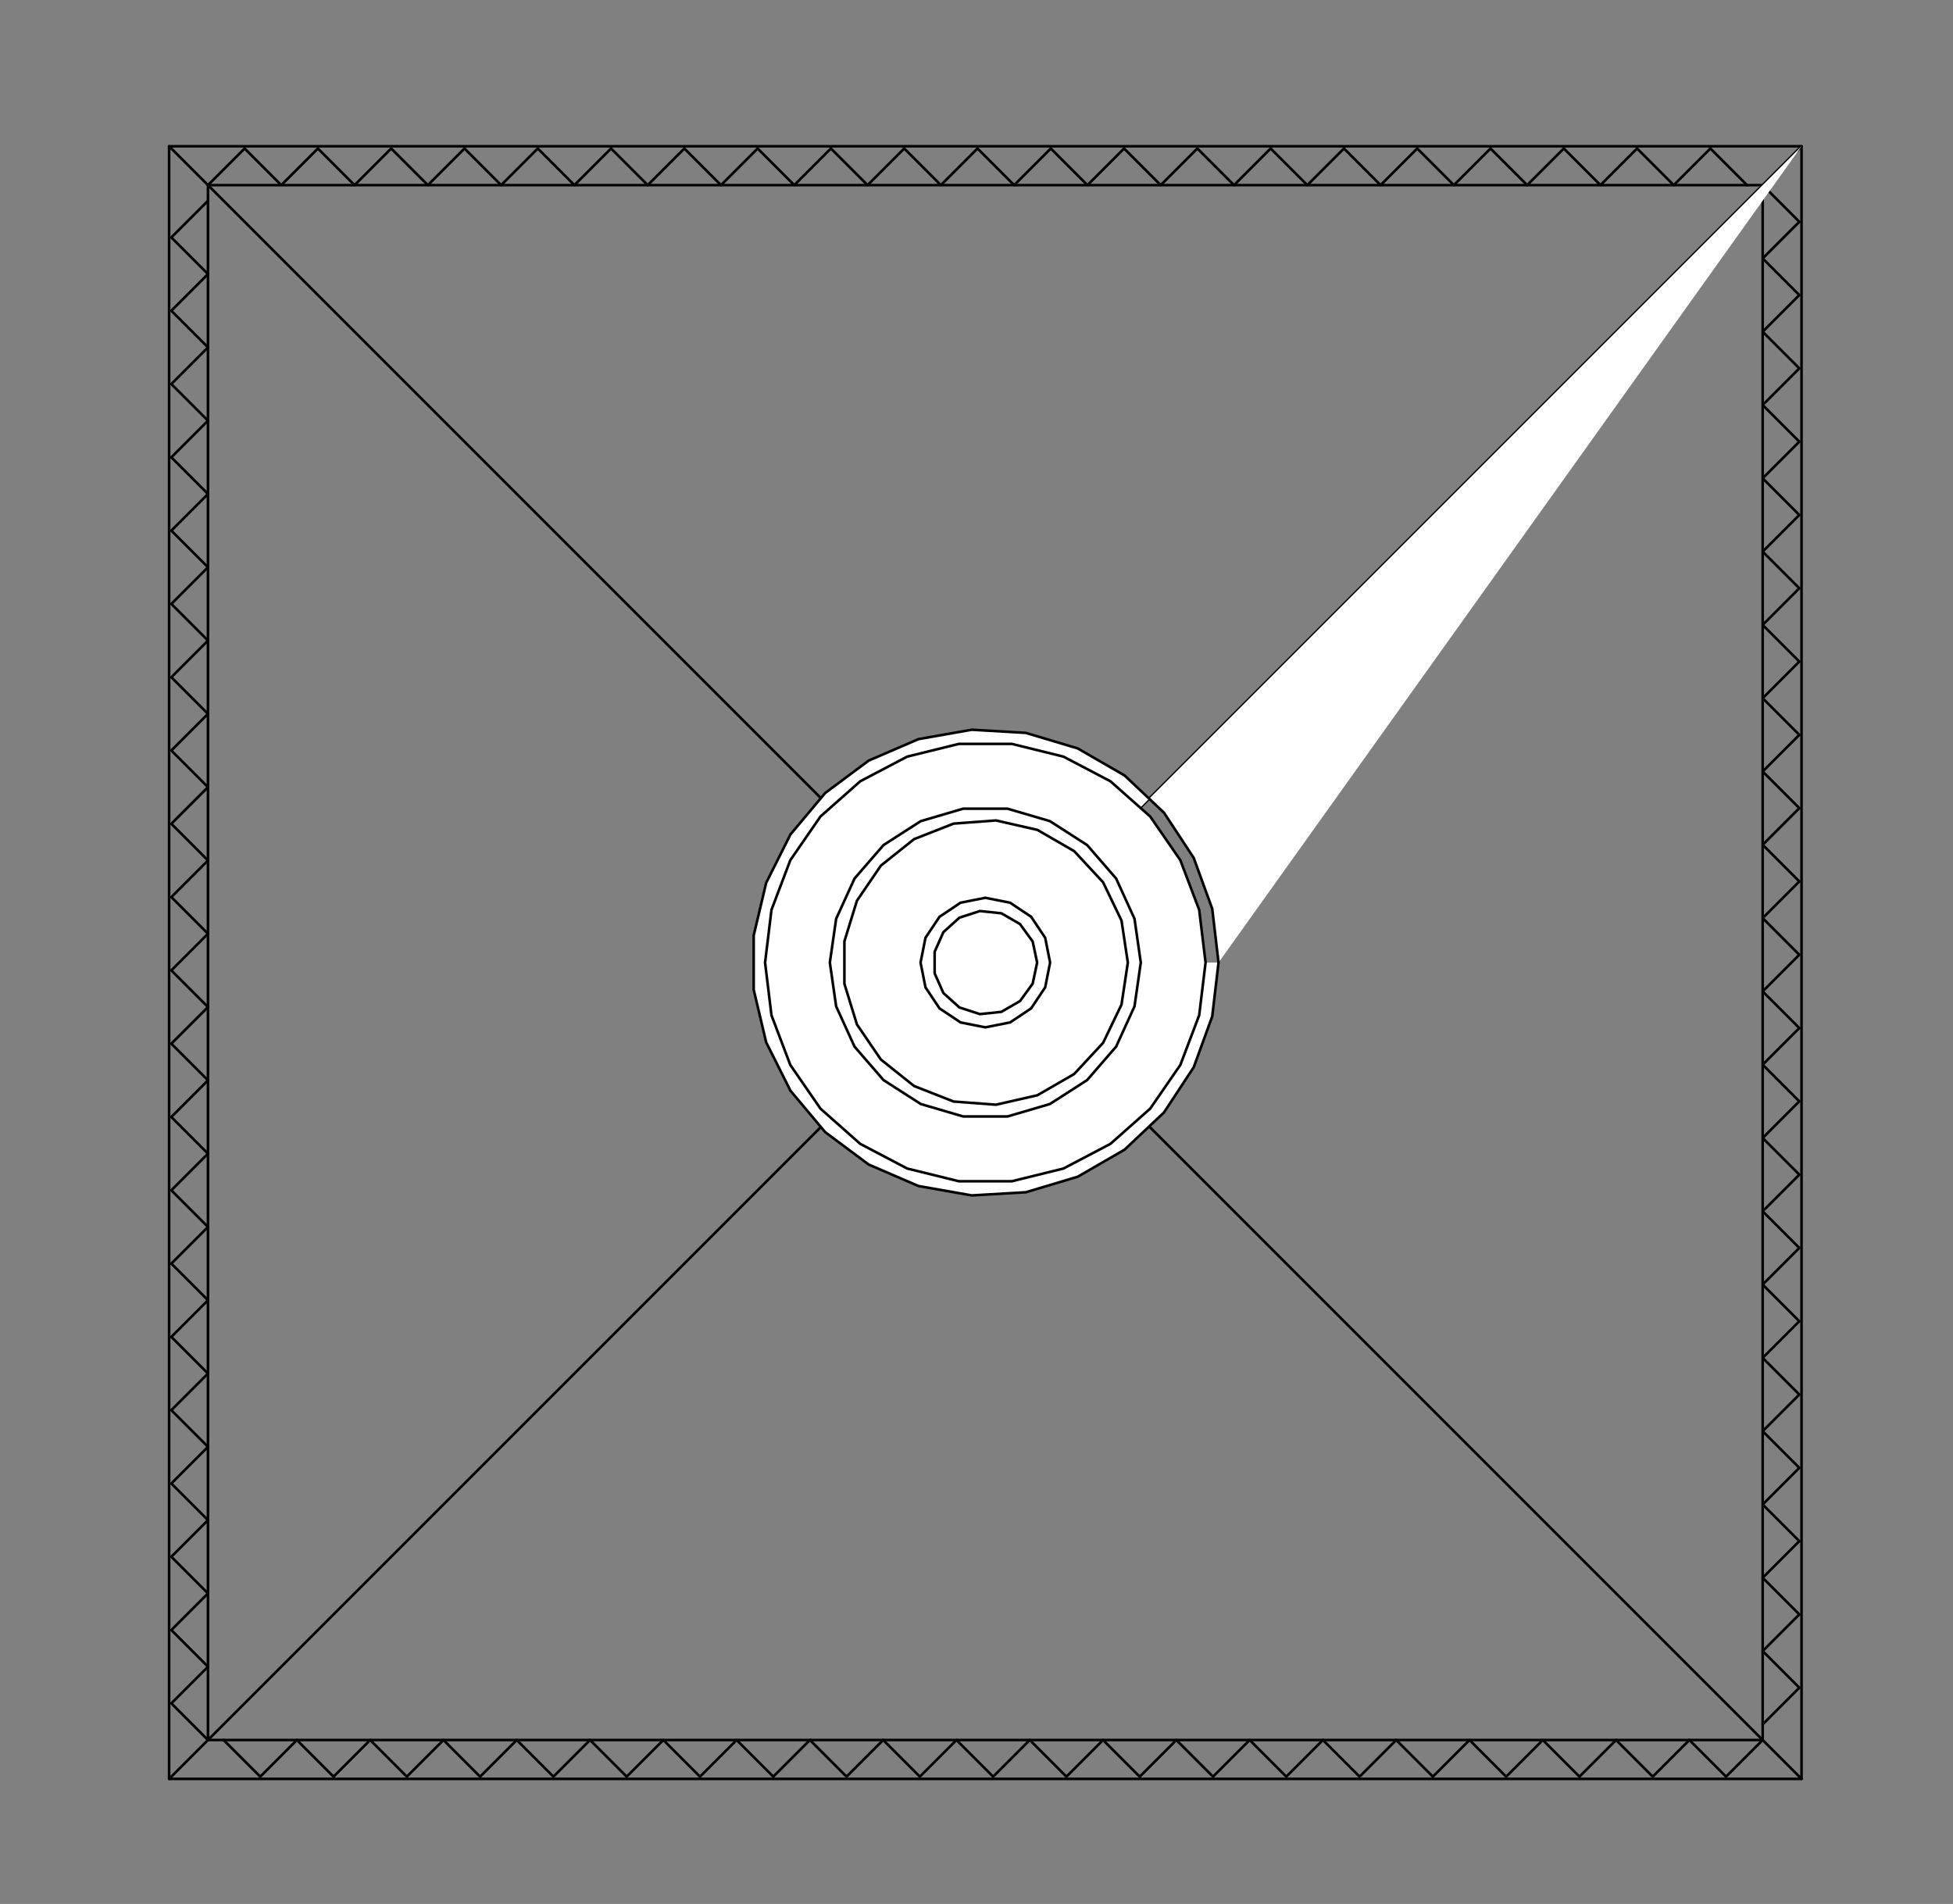 <?xml version="1.0" encoding="UTF-8" standalone="no"?>
<svg
   xmlns:dc="http://purl.org/dc/elements/1.1/"
   xmlns:cc="http://creativecommons.org/ns#"
   xmlns:rdf="http://www.w3.org/1999/02/22-rdf-syntax-ns#"
   xmlns:svg="http://www.w3.org/2000/svg"
   xmlns="http://www.w3.org/2000/svg"
   viewBox="0 0 1004 978.667"
   height="978.667"
   width="1004"
   xml:space="preserve"
   id="svg2"
   version="1.1"><rect x="0" y="0" width="1004" height="978.667" fill="#808080" stroke="none"/><defs
     id="defs6"><clipPath
       id="clipPath20"
       clipPathUnits="userSpaceOnUse"><path
         id="path18"
         d="M 0,2 V 7338 H 7528 V 2 Z" /></clipPath></defs><g
     transform="matrix(1.333,0,0,-1.333,0,978.667)"
     id="g10"><g
       transform="scale(0.1)"
       id="g12"><g
         id="g14"><g
           clip-path="url(#clipPath20)"
           id="g16"><path
             id="path22"
             style="fill:none;stroke:#000000;stroke-width:9.993;stroke-linecap:round;stroke-linejoin:round;stroke-miterlimit:10;stroke-dasharray:none;stroke-opacity:1"
             d="M 3799.97,3630.03 6947.77,6777.82 3799.97,3630.03 6947.77,482.234 3799.97,3630.03 652.176,482.234 3799.97,3630.03 652.176,6777.82 3799.97,3630.03" /><path
             id="path24"
             style="fill:none;stroke:#000000;stroke-width:9.993;stroke-linecap:round;stroke-linejoin:round;stroke-miterlimit:10;stroke-dasharray:none;stroke-opacity:1"
             d="M 6797.87,6627.93 V 632.129 H 802.07 V 6627.93 h 5995.8 L 6939.2,6486.61 6797.87,6345.29 6939.2,6203.96 6797.87,6062.64 6939.2,5921.32 6797.87,5779.99 6939.2,5638.67 6797.87,5497.35 6939.2,5356.03 6797.87,5214.7 6939.2,5073.38 6797.87,4932.06 6939.2,4790.74 6797.87,4649.41 6939.2,4508.09 6797.87,4366.77 6939.2,4225.45 6797.87,4084.13 6939.2,3942.8 6797.87,3801.48 6939.2,3660.16 6797.87,3518.84 6939.2,3377.52 6797.87,3236.19 6939.2,3094.87 6797.87,2953.55 6939.2,2812.22 6797.87,2670.9 6939.2,2529.58 6797.87,2388.26 6939.2,2246.93 6797.87,2105.61 6939.2,1964.29 6797.87,1822.97 6939.2,1681.64 6797.87,1540.32 6939.2,1399 6797.87,1257.68" /><path
             id="path26"
             style="fill:none;stroke:#000000;stroke-width:9.993;stroke-linecap:round;stroke-linejoin:round;stroke-miterlimit:10;stroke-dasharray:none;stroke-opacity:1"
             d="M 6797.87,1257.68 6939.2,1116.36 6797.87,975.035 6939.2,833.711 6797.87,692.391" /><path
             id="path28"
             style="fill:none;stroke:#000000;stroke-width:9.993;stroke-linecap:round;stroke-linejoin:round;stroke-miterlimit:10;stroke-dasharray:none;stroke-opacity:1"
             d="m 802.07,6627.93 141.325,141.32 141.315,-141.32 141.33,141.32 141.32,-141.32 141.32,141.32 141.33,-141.32 141.32,141.32 141.32,-141.32 141.32,141.32 141.33,-141.32 141.32,141.32 141.32,-141.32 141.32,141.32 141.33,-141.32 141.32,141.32 141.32,-141.32 141.32,141.32 141.33,-141.32 141.32,141.32 141.32,-141.32 141.32,141.32 141.32,-141.32 141.33,141.32 141.32,-141.32 141.32,141.32 141.32,-141.32 141.33,141.32 141.32,-141.32 141.32,141.32 141.32,-141.32 141.33,141.32 141.32,-141.32 141.32,141.32 141.32,-141.32 141.33,141.32 141.32,-141.32 141.32,141.32 141.32,-141.32 141.32,141.32 141.32,-141.32 141.33,141.32 141.32,-141.32" /><path
             id="path30"
             style="fill:none;stroke:#000000;stroke-width:9.993;stroke-linecap:round;stroke-linejoin:round;stroke-miterlimit:10;stroke-dasharray:none;stroke-opacity:1"
             d="M 6797.87,632.129 6656.55,490.805 6515.23,632.129 6373.91,490.805 6232.58,632.129 6091.26,490.805 5949.94,632.129 5808.62,490.805 5667.29,632.129 5525.97,490.805 5384.65,632.129 5243.33,490.805 5102,632.129 4960.68,490.805 4819.36,632.129 4678.04,490.805 4536.71,632.129 4395.39,490.805 4254.07,632.129 4112.75,490.805 3971.43,632.129 3830.1,490.805 3688.78,632.129 3547.46,490.805 3406.14,632.129 3264.81,490.805 3123.49,632.129 2982.17,490.805 2840.85,632.129 2699.52,490.805 2558.2,632.129 2416.88,490.805 2275.55,632.129 2134.23,490.805 1992.91,632.129 1851.59,490.805 1710.27,632.129 1568.95,490.805 1427.62,632.129 1286.3,490.805 1144.98,632.129 1003.66,490.805 862.332,632.129" /><path
             id="path32"
             style="fill:none;stroke:#000000;stroke-width:9.993;stroke-linecap:round;stroke-linejoin:round;stroke-miterlimit:10;stroke-dasharray:none;stroke-opacity:1"
             d="m 802.07,632.129 -141.32,141.32 141.32,141.324 -141.32,141.317 141.32,141.33 -141.32,141.32 141.32,141.32 -141.32,141.32 141.32,141.33 -141.32,141.32 141.32,141.32 -141.32,141.33 141.32,141.32 -141.32,141.32 141.32,141.32 -141.32,141.32 141.32,141.33 -141.32,141.32 141.32,141.32 -141.32,141.32 141.32,141.32 -141.32,141.33 141.32,141.32 -141.32,141.32 141.32,141.32 -141.32,141.33 141.32,141.32 -141.32,141.32 141.32,141.33 -141.32,141.32 141.32,141.32 -141.32,141.32 141.32,141.33 -141.32,141.32 141.32,141.32 -141.32,141.32 141.32,141.32 -141.32,141.32 141.32,141.33 -141.32,141.32 141.32,141.32 -141.32,141.32 141.32,141.33" /><path
             id="path34"
             style="fill:none;stroke:#000000;stroke-width:9.993;stroke-linecap:round;stroke-linejoin:round;stroke-miterlimit:10;stroke-dasharray:none;stroke-opacity:1"
             d="M 6947.77,6777.82 V 482.234 H 652.176 V 6777.82 H 6947.77" /><path
             id="path36"
             style="fill:#ffffff;fill-opacity:1;fill-rule:evenodd;stroke:none"
             d="M 6947.77,6777.82 3799.97,3630.03 h 899.37 l -24.24,207.41 -71.42,196.22 -114.75,174.47 -151.89,143.3 -180.84,104.41 -200.06,59.89 -208.46,12.15 -205.65,-36.26 -191.74,-82.71 -167.5,-124.7 -134.23,-159.97 -93.72,-186.61 -48.16,-203.19 v -208.82 l 48.16,-203.19 93.72,-186.61 134.23,-159.97 167.5,-124.7 191.74,-82.71 205.65,-36.26 208.46,12.14 200.06,59.89 180.84,104.41 151.89,143.31 114.75,174.46 71.42,196.23 24.24,207.41 2248.43,3147.79" /><path
             id="path38"
             style="fill:none;stroke:#000000;stroke-width:9.993;stroke-linecap:round;stroke-linejoin:round;stroke-miterlimit:10;stroke-dasharray:none;stroke-opacity:1"
             d="m 4699.34,3630.03 -24.24,207.41 -71.42,196.22 -114.75,174.47 -151.89,143.3 -180.84,104.41 -200.06,59.89 -208.46,12.15 -205.65,-36.26 -191.74,-82.71 -167.5,-124.7 -134.23,-159.97 -93.72,-186.61 -48.16,-203.19 v -208.82 l 48.16,-203.19 93.72,-186.61 134.23,-159.97 167.5,-124.7 191.74,-82.71 205.65,-36.26 208.46,12.14 200.06,59.89 180.84,104.41 151.89,143.31 114.75,174.46 71.42,196.23 24.24,207.41" /><path
             id="path40"
             style="fill:#ffffff;fill-opacity:1;fill-rule:evenodd;stroke:none"
             d="m 4699.34,3630.03 h -899.37 849.41 l -24.68,203.27 -72.62,191.47 -116.32,168.52 -153.27,135.78 -181.31,95.16 -198.82,49.01 h -204.77 l -198.82,-49.01 -181.32,-95.16 -153.27,-135.78 -116.32,-168.52 -72.61,-191.47 -24.68,-203.27 24.68,-203.28 72.61,-191.46 116.32,-168.52 153.27,-135.79 181.32,-95.16 198.82,-49 h 204.77 l 198.82,49 181.31,95.16 153.27,135.79 116.32,168.52 72.62,191.46 24.68,203.28 h 49.96" /><path
             id="path42"
             style="fill:none;stroke:#000000;stroke-width:9.993;stroke-linecap:round;stroke-linejoin:round;stroke-miterlimit:10;stroke-dasharray:none;stroke-opacity:1"
             d="m 4649.38,3630.03 -24.68,203.27 -72.62,191.47 -116.32,168.52 -153.27,135.78 -181.31,95.16 -198.82,49.01 h -204.77 l -198.82,-49.01 -181.32,-95.16 -153.27,-135.78 -116.32,-168.52 -72.61,-191.47 -24.68,-203.27 24.68,-203.28 72.61,-191.46 116.32,-168.52 153.27,-135.79 181.32,-95.16 198.82,-49 h 204.77 l 198.82,49 181.31,95.16 153.27,135.79 116.32,168.52 72.62,191.46 24.68,203.28" /><path
             id="path44"
             style="fill:#ffffff;fill-opacity:1;fill-rule:evenodd;stroke:none"
             d="m 3799.97,3630.03 v 0 h 599.58 l -24.28,168.92 -70.9,155.24 -111.76,128.97 -143.56,92.27 -163.75,48.07 h -170.66 l -163.74,-48.07 -143.57,-92.27 -111.76,-128.97 -70.89,-155.24 -24.29,-168.92 24.29,-168.92 70.89,-155.24 111.76,-128.98 143.57,-92.26 163.74,-48.08 h 170.66 l 163.75,48.08 143.56,92.26 111.76,128.98 70.9,155.24 24.28,168.92 h -599.58" /><path
             id="path46"
             style="fill:none;stroke:#000000;stroke-width:9.993;stroke-linecap:round;stroke-linejoin:round;stroke-miterlimit:10;stroke-dasharray:none;stroke-opacity:1"
             d="m 4399.55,3630.03 -24.28,168.92 -70.9,155.24 -111.76,128.97 -143.56,92.27 -163.75,48.07 h -170.66 l -163.74,-48.07 -143.57,-92.27 -111.76,-128.97 -70.89,-155.24 -24.29,-168.92 24.29,-168.92 70.89,-155.24 111.76,-128.98 143.57,-92.26 163.74,-48.08 h 170.66 l 163.75,48.08 143.56,92.26 111.76,128.98 70.9,155.24 24.28,168.92" /><path
             id="path48"
             style="fill:#ffffff;fill-opacity:1;fill-rule:evenodd;stroke:none"
             d="m 4399.55,3630.03 h -599.58 549.62 l -24.42,162 -71.08,147.61 -111.44,120.09 -141.88,81.92 -159.73,36.46 -163.37,-12.25 -152.51,-59.85 -128.09,-102.15 -92.28,-135.36 -48.29,-156.55 v -163.84 l 48.29,-156.55 92.28,-135.36 128.09,-102.15 152.51,-59.86 163.37,-12.24 159.73,36.46 141.88,81.91 111.44,120.1 71.08,147.61 24.42,162 h 49.96" /><path
             id="path50"
             style="fill:none;stroke:#000000;stroke-width:9.993;stroke-linecap:round;stroke-linejoin:round;stroke-miterlimit:10;stroke-dasharray:none;stroke-opacity:1"
             d="m 4349.59,3630.03 -24.42,162 -71.08,147.61 -111.44,120.09 -141.88,81.92 -159.73,36.46 -163.37,-12.25 -152.51,-59.85 -128.09,-102.15 -92.28,-135.36 -48.29,-156.55 v -163.84 l 48.29,-156.55 92.28,-135.36 128.09,-102.15 152.51,-59.86 163.37,-12.24 159.73,36.46 141.88,81.91 111.44,120.1 71.08,147.61 24.42,162" /><path
             id="path52"
             style="fill:#ffffff;fill-opacity:1;fill-rule:evenodd;stroke:none"
             d="m 3799.97,3630.03 v 0 h 249.83 l -19.02,95.6 -54.15,81.05 -81.06,54.16 -95.6,19.01 -95.6,-19.01 -81.05,-54.16 -54.16,-81.05 -19.01,-95.6 19.01,-95.6 54.16,-81.05 81.05,-54.16 95.6,-19.02 95.6,19.02 81.06,54.16 54.15,81.05 19.02,95.6 h -249.83" /><path
             id="path54"
             style="fill:none;stroke:#000000;stroke-width:9.993;stroke-linecap:round;stroke-linejoin:round;stroke-miterlimit:10;stroke-dasharray:none;stroke-opacity:1"
             d="m 4049.8,3630.03 -19.02,95.6 -54.15,81.05 -81.06,54.16 -95.6,19.01 -95.6,-19.01 -81.05,-54.16 -54.16,-81.05 -19.01,-95.6 19.01,-95.6 54.16,-81.05 81.05,-54.16 95.6,-19.02 95.6,19.02 81.06,54.16 54.15,81.05 19.02,95.6" /><path
             id="path56"
             style="fill:#ffffff;fill-opacity:1;fill-rule:evenodd;stroke:none"
             d="m 4049.8,3630.03 h -249.83 199.86 l -17.28,81.29 -48.85,67.23 -71.97,41.56 -82.65,8.68 -79.04,-25.68 -61.76,-55.61 -33.8,-75.92 v -83.1 l 33.8,-75.93 61.76,-55.6 79.04,-25.69 82.65,8.69 71.97,41.55 48.85,67.24 17.28,81.29 h 49.97" /><path
             id="path58"
             style="fill:none;stroke:#000000;stroke-width:9.993;stroke-linecap:round;stroke-linejoin:round;stroke-miterlimit:10;stroke-dasharray:none;stroke-opacity:1"
             d="m 3999.83,3630.03 -17.28,81.29 -48.85,67.23 -71.97,41.56 -82.65,8.68 -79.04,-25.68 -61.76,-55.61 -33.8,-75.92 v -83.1 l 33.8,-75.93 61.76,-55.6 79.04,-25.69 82.65,8.69 71.97,41.55 48.85,67.24 17.28,81.29" /></g></g></g></g></svg>